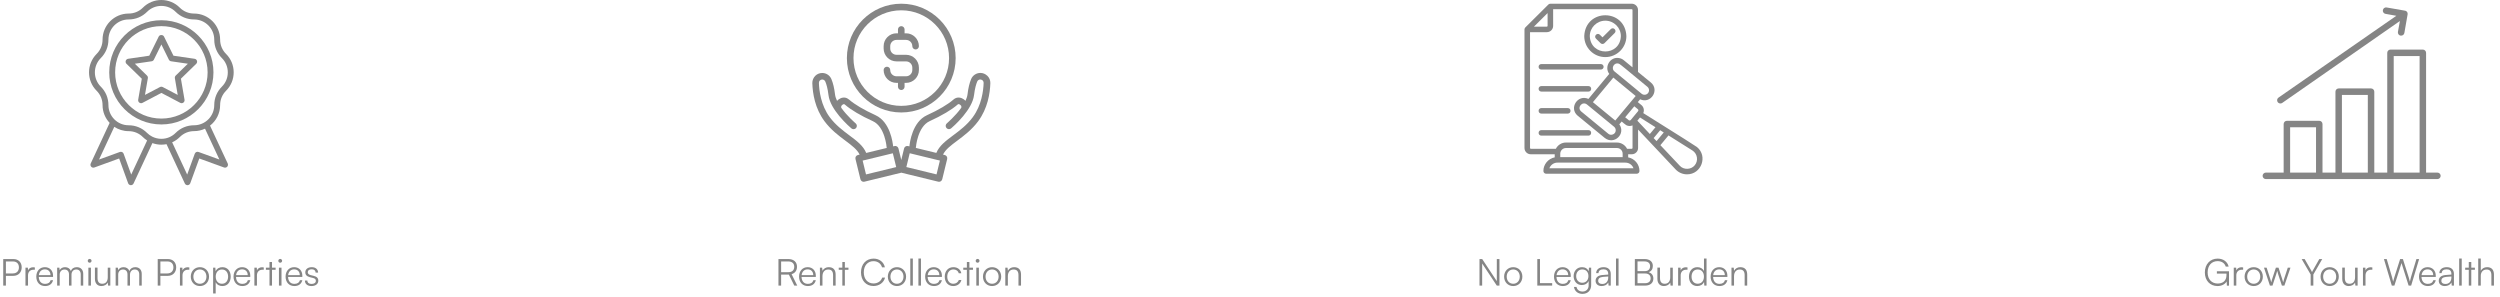 <svg width="674" height="80" viewBox="0 0 674 80" fill="none" xmlns="http://www.w3.org/2000/svg">
<path d="M3.6 74.37H1.59V77H0.87V69.84H3.6C4.98 69.84 5.85 70.74 5.85 72.09C5.85 73.39 4.97 74.37 3.6 74.37ZM3.5 70.49H1.59V73.72H3.46C4.5 73.72 5.1 73.06 5.1 72.08C5.1 71.09 4.49 70.49 3.5 70.49ZM9.393 72.1V72.72H9.013C8.123 72.72 7.553 73.32 7.553 74.24V77H6.863V72.16H7.513L7.563 72.91C7.753 72.39 8.263 72.05 8.943 72.05C9.093 72.05 9.223 72.06 9.393 72.1ZM12.154 77.12C10.734 77.12 9.784 76.1 9.784 74.58C9.784 73.07 10.724 72.03 12.104 72.03C13.414 72.03 14.304 72.96 14.304 74.33V74.67H10.454C10.504 75.85 11.124 76.53 12.164 76.53C12.954 76.53 13.464 76.19 13.644 75.55H14.304C14.044 76.57 13.294 77.12 12.154 77.12ZM12.104 72.62C11.194 72.62 10.594 73.22 10.474 74.17H13.614C13.614 73.24 13.014 72.62 12.104 72.62ZM16.098 77H15.408V72.16H16.008L16.087 72.85C16.328 72.34 16.867 72.03 17.547 72.03C18.308 72.03 18.878 72.43 19.108 73.06C19.328 72.43 19.918 72.03 20.698 72.03C21.747 72.03 22.438 72.71 22.438 73.83V77H21.767V73.97C21.767 73.14 21.308 72.65 20.567 72.65C19.758 72.65 19.277 73.26 19.277 74.01V77H18.598V73.96C18.598 73.14 18.128 72.66 17.398 72.66C16.587 72.66 16.098 73.26 16.098 74V77ZM24.166 70.83C23.886 70.83 23.655 70.6 23.655 70.32C23.655 70.04 23.886 69.8 24.166 69.8C24.445 69.8 24.686 70.04 24.686 70.32C24.686 70.6 24.445 70.83 24.166 70.83ZM23.826 77V72.16H24.515V77H23.826ZM29.052 72.16H29.742V77H29.142L29.052 76.18C28.782 76.74 28.112 77.12 27.352 77.12C26.212 77.12 25.592 76.34 25.592 75.16V72.15H26.292V74.94C26.292 76.09 26.802 76.5 27.572 76.5C28.502 76.5 29.052 75.88 29.052 74.73V72.16ZM31.869 77H31.179V72.16H31.779L31.859 72.85C32.099 72.34 32.639 72.03 33.319 72.03C34.079 72.03 34.649 72.43 34.879 73.06C35.099 72.43 35.689 72.03 36.469 72.03C37.519 72.03 38.209 72.71 38.209 73.83V77H37.539V73.97C37.539 73.14 37.079 72.65 36.339 72.65C35.529 72.65 35.049 73.26 35.049 74.01V77H34.369V73.96C34.369 73.14 33.899 72.66 33.169 72.66C32.359 72.66 31.869 73.26 31.869 74V77ZM45.25 74.37H43.24V77H42.52V69.84H45.25C46.63 69.84 47.5 70.74 47.5 72.09C47.5 73.39 46.62 74.37 45.25 74.37ZM45.15 70.49H43.24V73.72H45.11C46.15 73.72 46.75 73.06 46.75 72.08C46.75 71.09 46.14 70.49 45.15 70.49ZM51.043 72.1V72.72H50.663C49.773 72.72 49.203 73.32 49.203 74.24V77H48.513V72.16H49.163L49.213 72.91C49.403 72.39 49.913 72.05 50.593 72.05C50.743 72.05 50.873 72.06 51.043 72.1ZM51.435 74.58C51.435 73.1 52.475 72.03 53.895 72.03C55.315 72.03 56.355 73.1 56.355 74.58C56.355 76.05 55.315 77.12 53.895 77.12C52.475 77.12 51.435 76.05 51.435 74.58ZM52.135 74.57C52.135 75.71 52.855 76.5 53.895 76.5C54.925 76.5 55.655 75.71 55.655 74.57C55.655 73.45 54.925 72.65 53.895 72.65C52.855 72.65 52.135 73.45 52.135 74.57ZM57.458 79.11V72.16H58.058L58.128 73.14C58.468 72.39 59.148 72.03 59.958 72.03C61.358 72.03 62.198 73.1 62.198 74.56C62.198 76.02 61.388 77.12 59.958 77.12C59.138 77.12 58.488 76.77 58.148 76.07V79.11H57.458ZM58.158 74.58C58.158 75.69 58.778 76.5 59.838 76.5C60.888 76.5 61.498 75.69 61.498 74.58C61.498 73.46 60.888 72.66 59.838 72.66C58.778 72.66 58.158 73.46 58.158 74.58ZM65.328 77.12C63.908 77.12 62.958 76.1 62.958 74.58C62.958 73.07 63.898 72.03 65.278 72.03C66.588 72.03 67.478 72.96 67.478 74.33V74.67H63.628C63.678 75.85 64.298 76.53 65.338 76.53C66.128 76.53 66.638 76.19 66.818 75.55H67.478C67.218 76.57 66.468 77.12 65.328 77.12ZM65.278 72.62C64.368 72.62 63.768 73.22 63.648 74.17H66.788C66.788 73.24 66.188 72.62 65.278 72.62ZM71.111 72.1V72.72H70.731C69.841 72.72 69.271 73.32 69.271 74.24V77H68.581V72.16H69.231L69.281 72.91C69.471 72.39 69.981 72.05 70.661 72.05C70.811 72.05 70.941 72.06 71.111 72.1ZM73.334 77H72.654V72.74H71.684V72.16H72.654V70.63H73.334V72.16H74.304V72.74H73.334V77ZM75.542 70.83C75.262 70.83 75.032 70.6 75.032 70.32C75.032 70.04 75.262 69.8 75.542 69.8C75.822 69.8 76.062 70.04 76.062 70.32C76.062 70.6 75.822 70.83 75.542 70.83ZM75.202 77V72.16H75.892V77H75.202ZM79.361 77.12C77.941 77.12 76.991 76.1 76.991 74.58C76.991 73.07 77.931 72.03 79.311 72.03C80.621 72.03 81.511 72.96 81.511 74.33V74.67H77.661C77.711 75.85 78.331 76.53 79.371 76.53C80.161 76.53 80.671 76.19 80.851 75.55H81.511C81.251 76.57 80.501 77.12 79.361 77.12ZM79.311 72.62C78.401 72.62 77.801 73.22 77.681 74.17H80.821C80.821 73.24 80.221 72.62 79.311 72.62ZM82.204 75.64H82.865C82.865 76.2 83.284 76.55 83.965 76.55C84.715 76.55 85.154 76.23 85.154 75.71C85.154 75.31 84.954 75.08 84.385 74.94L83.555 74.73C82.715 74.52 82.305 74.08 82.305 73.42C82.305 72.57 83.014 72.03 84.055 72.03C85.075 72.03 85.734 72.59 85.764 73.49H85.094C85.075 72.93 84.684 72.6 84.034 72.6C83.355 72.6 82.975 72.89 82.975 73.41C82.975 73.78 83.234 74.04 83.764 74.17L84.594 74.38C85.434 74.59 85.814 74.98 85.814 75.68C85.814 76.55 85.075 77.12 83.975 77.12C82.885 77.12 82.204 76.54 82.204 75.64Z" fill="#858585"/>
<path d="M56.621 33.869C58.277 32.585 59.347 30.58 59.347 28.322C59.347 26.872 59.91 25.501 60.94 24.471C62.271 23.139 63 21.38 63 19.502C63 17.624 62.271 15.857 60.94 14.533C59.91 13.503 59.347 12.14 59.347 10.682C59.347 6.807 56.193 3.653 52.318 3.653C50.868 3.653 49.497 3.091 48.467 2.06C47.143 0.729 45.376 0 43.498 0C41.62 0 39.853 0.729 38.529 2.06C37.499 3.091 36.136 3.653 34.678 3.653C30.803 3.653 27.649 6.807 27.649 10.682C27.649 12.14 27.087 13.503 26.056 14.533C23.314 17.275 23.314 21.737 26.056 24.479C27.087 25.509 27.649 26.872 27.649 28.33C27.649 30.192 28.378 31.88 29.559 33.132L24.456 44.076C24.321 44.369 24.376 44.709 24.59 44.947C24.804 45.185 25.145 45.264 25.446 45.153L32.119 42.728L34.543 49.401C34.654 49.702 34.932 49.908 35.257 49.924C35.265 49.924 35.28 49.924 35.288 49.924C35.597 49.924 35.875 49.749 36.009 49.464L41.089 38.576C41.85 38.853 42.666 39.004 43.498 39.004C43.974 39.004 44.441 38.956 44.893 38.869L49.83 49.464C49.964 49.742 50.242 49.924 50.551 49.924C50.559 49.924 50.575 49.924 50.582 49.924C50.899 49.908 51.185 49.702 51.296 49.401L53.728 42.728L60.401 45.153C60.702 45.264 61.043 45.177 61.257 44.947C61.471 44.709 61.526 44.369 61.391 44.076L56.621 33.869ZM35.376 47.063L33.331 41.445C33.18 41.033 32.729 40.819 32.317 40.969L26.698 43.014L30.811 34.194C31.921 34.923 33.244 35.359 34.67 35.359C36.128 35.359 37.491 35.921 38.522 36.952C38.87 37.3 39.258 37.609 39.663 37.871L35.376 47.063ZM41.026 36.833C41.026 36.825 41.026 36.825 41.026 36.833C40.518 36.571 40.051 36.238 39.647 35.834C38.323 34.503 36.556 33.774 34.678 33.774C31.675 33.774 29.234 31.333 29.234 28.33C29.234 26.452 28.505 24.684 27.174 23.361C25.05 21.237 25.05 17.782 27.174 15.659C28.505 14.335 29.234 12.568 29.234 10.69C29.234 7.687 31.675 5.246 34.678 5.246C36.556 5.246 38.323 4.517 39.647 3.186C40.677 2.155 42.04 1.593 43.498 1.593C44.956 1.593 46.319 2.155 47.349 3.186C48.681 4.517 50.44 5.246 52.318 5.246C55.321 5.246 57.762 7.687 57.762 10.69C57.762 12.568 58.491 14.335 59.822 15.659C60.852 16.689 61.415 18.052 61.415 19.51C61.415 20.968 60.852 22.331 59.822 23.361C58.491 24.692 57.762 26.452 57.762 28.33C57.762 31.333 55.321 33.774 52.318 33.774C50.44 33.774 48.673 34.503 47.349 35.834C46.319 36.864 44.956 37.427 43.498 37.427C42.626 37.427 41.786 37.213 41.026 36.833ZM53.522 40.969C53.11 40.819 52.659 41.033 52.508 41.445L50.464 47.063L46.414 38.37C47.167 38.029 47.864 37.554 48.474 36.944C49.505 35.913 50.868 35.351 52.326 35.351C53.38 35.351 54.37 35.113 55.274 34.693L59.149 43.006L53.522 40.969Z" fill="#858585"/>
<path d="M57.548 19.503C57.548 11.761 51.248 5.453 43.498 5.453C35.748 5.453 29.448 11.753 29.448 19.503C29.448 27.253 35.756 33.553 43.506 33.553C51.256 33.553 57.548 27.253 57.548 19.503ZM43.506 31.968C36.636 31.968 31.041 26.382 31.041 19.503C31.041 12.625 36.636 7.046 43.506 7.046C50.377 7.046 55.971 12.633 55.971 19.511C55.971 26.39 50.377 31.968 43.506 31.968Z" fill="#858585"/>
<path d="M53.103 16.388C53.008 16.103 52.762 15.889 52.461 15.849L46.763 15.017L44.212 9.85C43.942 9.312 43.055 9.312 42.793 9.85L40.242 15.017L34.544 15.849C34.243 15.889 33.997 16.103 33.902 16.388C33.807 16.673 33.886 16.99 34.1 17.204L38.229 21.222L37.254 26.896C37.206 27.197 37.325 27.49 37.571 27.672C37.706 27.776 37.872 27.823 38.038 27.823C38.165 27.823 38.292 27.791 38.403 27.736L43.506 25.049L48.602 27.728C48.871 27.871 49.188 27.847 49.434 27.665C49.679 27.49 49.798 27.189 49.751 26.888L48.776 21.214L52.905 17.196C53.119 16.99 53.198 16.673 53.103 16.388ZM47.373 20.374C47.183 20.556 47.104 20.818 47.144 21.079L47.912 25.588L43.863 23.465C43.744 23.401 43.625 23.377 43.498 23.377C43.372 23.377 43.245 23.409 43.134 23.465L39.085 25.588L39.861 21.079C39.909 20.826 39.822 20.556 39.631 20.374L36.359 17.18L40.883 16.523C41.145 16.483 41.367 16.325 41.478 16.087L43.506 11.99L45.527 16.087C45.646 16.325 45.868 16.483 46.121 16.523L50.646 17.18L47.373 20.374Z" fill="#858585"/>
<path d="M266.138 20.397C265.641 19.926 264.992 19.66 264.308 19.66C263.259 19.66 262.237 20.299 261.82 21.312C261.367 22.387 261.038 23.774 260.842 25.435C260.771 26.004 260.576 26.59 260.3 27.177C259.776 26.626 258.976 26.191 258.115 26.324C257.724 26.386 257.359 26.564 257.031 26.857C255.564 28.145 253.032 29.638 249.913 31.06C245.968 32.855 245.266 38.453 245.177 39.465L244.813 39.376C244.582 39.323 244.342 39.359 244.137 39.483C243.933 39.608 243.791 39.803 243.738 40.034L242.982 43.135L242.227 40.034C242.174 39.803 242.023 39.608 241.827 39.483C241.623 39.359 241.383 39.323 241.152 39.376L240.788 39.465C240.69 38.452 239.997 32.855 236.043 31.06C232.924 29.638 230.4 28.154 228.925 26.857C228.596 26.573 228.241 26.395 227.841 26.324C226.997 26.191 226.189 26.626 225.664 27.186C225.389 26.599 225.184 26.004 225.122 25.444C224.927 23.782 224.598 22.396 224.145 21.33C223.727 20.326 222.759 19.677 221.684 19.677C220.964 19.677 220.324 19.935 219.827 20.415C219.293 20.93 218.991 21.65 219 22.405C219.089 25.195 219.72 29.238 222.279 32.677C224.012 35.005 226.082 36.551 227.912 37.919C229.663 39.225 231.093 40.309 231.76 41.678L231.289 41.793C230.809 41.909 230.516 42.389 230.64 42.868L231.973 48.324C232.026 48.555 232.177 48.751 232.373 48.875C232.515 48.964 232.675 49.008 232.835 49.008C232.906 49.008 232.977 49.008 233.048 48.982L242.92 46.574C242.92 46.574 242.973 46.547 243 46.538C243.026 46.547 243.053 46.565 243.08 46.574L252.951 48.982C253.022 48.999 253.093 49.008 253.165 49.008C253.324 49.008 253.484 48.964 253.627 48.875C253.831 48.751 253.973 48.555 254.026 48.324L255.359 42.868C255.475 42.389 255.182 41.909 254.711 41.793L254.24 41.678C254.906 40.3 256.337 39.225 258.087 37.919C259.918 36.551 261.988 35.005 263.721 32.677C266.271 29.238 266.91 25.195 266.999 22.396C267.017 21.65 266.715 20.93 266.173 20.415L266.138 20.397ZM228.97 36.48C227.238 35.183 225.274 33.716 223.701 31.602C221.302 28.376 220.84 24.413 220.778 22.352C220.778 22.094 220.867 21.863 221.053 21.685C221.222 21.525 221.435 21.436 221.675 21.436C222.022 21.436 222.368 21.65 222.511 22.005C222.777 22.636 223.142 23.782 223.364 25.648C223.595 27.603 224.919 29.647 226.278 31.29V31.299C226.287 31.317 226.296 31.326 226.314 31.335C227.851 33.183 229.424 34.525 229.548 34.623C229.921 34.934 230.481 34.889 230.801 34.516C231.112 34.143 231.067 33.583 230.694 33.263C230.659 33.236 228.428 31.344 226.802 29.06C226.749 28.883 226.758 28.687 226.838 28.554C226.838 28.554 226.847 28.536 226.856 28.527C227.051 28.234 227.407 28.047 227.566 28.074C227.655 28.092 227.735 28.163 227.771 28.189C229.37 29.593 232.045 31.184 235.323 32.668C238.611 34.169 239.038 39.678 239.038 39.741C239.038 39.794 239.064 39.83 239.073 39.883L233.528 41.234C232.738 39.297 230.978 37.973 228.97 36.48ZM233.475 47.018L232.569 43.295L233.111 43.162H233.138H233.155L240.708 41.322L241.614 45.045L233.475 47.027L233.475 47.018ZM252.491 47.018L244.352 45.036L245.258 41.313L252.811 43.153H252.828H252.855L253.397 43.286L252.491 47.009L252.491 47.018ZM262.265 31.593C260.692 33.716 258.728 35.182 256.996 36.471C254.997 37.964 253.228 39.288 252.438 41.224L246.893 39.874C246.902 39.83 246.929 39.785 246.929 39.732C246.929 39.678 247.355 34.16 250.643 32.659C253.913 31.175 256.596 29.575 258.195 28.171C258.222 28.145 258.302 28.074 258.391 28.065C258.577 28.038 258.915 28.225 259.11 28.518C259.11 28.527 259.119 28.536 259.128 28.545C259.217 28.687 259.217 28.873 259.164 29.051C257.529 31.335 255.299 33.218 255.272 33.254C254.899 33.565 254.845 34.134 255.165 34.507C255.476 34.88 256.045 34.933 256.418 34.613C256.542 34.507 258.115 33.174 259.652 31.326C259.652 31.317 259.67 31.308 259.679 31.299C259.679 31.299 259.697 31.273 259.706 31.255C261.065 29.611 262.371 27.576 262.602 25.63C262.825 23.773 263.189 22.627 263.455 21.987C263.598 21.649 263.917 21.427 264.291 21.427C264.539 21.463 264.744 21.516 264.913 21.667C265.09 21.845 265.188 22.076 265.188 22.325C265.126 24.395 264.664 28.358 262.265 31.583L262.265 31.593Z" fill="#858585"/>
<path d="M244.272 20.566H241.695C240.762 20.566 240.006 19.811 240.006 18.878C240.006 18.389 239.607 17.989 239.118 17.989C238.629 17.989 238.229 18.389 238.229 18.878C238.229 20.788 239.784 22.343 241.695 22.343H242.095V23.383C242.095 23.871 242.494 24.271 242.983 24.271C243.472 24.271 243.872 23.871 243.872 23.383V22.343H244.272C246.182 22.343 247.737 20.788 247.737 18.878V18.238C247.737 16.328 246.182 14.773 244.272 14.773H241.695C240.762 14.773 240.006 14.017 240.006 13.084V12.444C240.006 11.512 240.762 10.756 241.695 10.756H244.272C245.205 10.756 245.96 11.511 245.96 12.444C245.96 12.933 246.36 13.333 246.848 13.333C247.337 13.333 247.737 12.933 247.737 12.444C247.737 10.534 246.182 8.979 244.272 8.979H243.872V7.94C243.872 7.451 243.472 7.051 242.983 7.051C242.494 7.051 242.095 7.451 242.095 7.94V8.979H241.695C239.784 8.979 238.229 10.534 238.229 12.444V13.084C238.229 14.995 239.784 16.55 241.695 16.55H244.272C245.204 16.55 245.96 17.305 245.96 18.238V18.878C245.96 19.811 245.205 20.566 244.272 20.566Z" fill="#858585"/>
<path d="M242.983 30.322C251.069 30.322 257.644 23.747 257.644 15.661C257.644 7.575 251.069 1 242.983 1C234.897 1 228.322 7.575 228.322 15.661C228.322 23.747 234.897 30.322 242.983 30.322ZM242.983 2.777C250.091 2.777 255.867 8.552 255.867 15.66C255.867 22.769 250.091 28.544 242.983 28.544C235.875 28.544 230.099 22.769 230.099 15.66C230.099 8.552 235.875 2.777 242.983 2.777Z" fill="#858585"/>
<path d="M210.59 77H209.87V69.84H212.54C213.99 69.84 214.87 70.64 214.87 71.91C214.87 72.94 214.33 73.66 213.41 73.91L214.94 77H214.14L212.68 74.03H210.59V77ZM210.59 70.49V73.38H212.56C213.55 73.38 214.13 72.84 214.13 71.93C214.13 71 213.52 70.49 212.54 70.49H210.59ZM217.795 77.12C216.375 77.12 215.425 76.1 215.425 74.58C215.425 73.07 216.365 72.03 217.745 72.03C219.055 72.03 219.945 72.96 219.945 74.33V74.67H216.095C216.145 75.85 216.765 76.53 217.805 76.53C218.595 76.53 219.105 76.19 219.285 75.55H219.945C219.685 76.57 218.935 77.12 217.795 77.12ZM217.745 72.62C216.835 72.62 216.235 73.22 216.115 74.17H219.255C219.255 73.24 218.655 72.62 217.745 72.62ZM221.738 77H221.048V72.16H221.648L221.748 73C222.068 72.38 222.708 72.03 223.408 72.03C224.738 72.03 225.288 72.82 225.288 74.04V77H224.598V74.19C224.598 73.06 224.088 72.66 223.288 72.66C222.298 72.66 221.738 73.38 221.738 74.47V77ZM227.773 77H227.093V72.74H226.123V72.16H227.093V70.63H227.773V72.16H228.743V72.74H227.773V77ZM235.485 77.11C233.485 77.11 232.125 75.62 232.125 73.42C232.125 71.22 233.505 69.72 235.525 69.72C237.065 69.72 238.275 70.65 238.565 72.07H237.795C237.495 71.04 236.615 70.41 235.495 70.41C233.925 70.41 232.875 71.61 232.875 73.42C232.875 75.22 233.925 76.42 235.495 76.42C236.625 76.42 237.525 75.81 237.835 74.85H238.605C238.275 76.2 237.025 77.11 235.485 77.11ZM239.36 74.58C239.36 73.1 240.4 72.03 241.82 72.03C243.24 72.03 244.28 73.1 244.28 74.58C244.28 76.05 243.24 77.12 241.82 77.12C240.4 77.12 239.36 76.05 239.36 74.58ZM240.06 74.57C240.06 75.71 240.78 76.5 241.82 76.5C242.85 76.5 243.58 75.71 243.58 74.57C243.58 73.45 242.85 72.65 241.82 72.65C240.78 72.65 240.06 73.45 240.06 74.57ZM246.104 77H245.414V69.71H246.104V77ZM248.292 77H247.602V69.71H248.292V77ZM251.789 77.12C250.369 77.12 249.419 76.1 249.419 74.58C249.419 73.07 250.359 72.03 251.739 72.03C253.049 72.03 253.939 72.96 253.939 74.33V74.67H250.089C250.139 75.85 250.759 76.53 251.799 76.53C252.589 76.53 253.099 76.19 253.279 75.55H253.939C253.679 76.57 252.929 77.12 251.789 77.12ZM251.739 72.62C250.829 72.62 250.229 73.22 250.109 74.17H253.249C253.249 73.24 252.649 72.62 251.739 72.62ZM254.702 74.59C254.702 73.07 255.632 72.03 257.042 72.03C258.162 72.03 258.982 72.68 259.172 73.68H258.482C258.302 73.01 257.722 72.64 257.052 72.64C256.072 72.64 255.382 73.39 255.382 74.58C255.382 75.73 256.022 76.5 257.002 76.5C257.722 76.5 258.302 76.1 258.492 75.48H259.192C258.962 76.47 258.102 77.12 257.002 77.12C255.632 77.12 254.702 76.11 254.702 74.59ZM261.348 77H260.668V72.74H259.698V72.16H260.668V70.63H261.348V72.16H262.318V72.74H261.348V77ZM263.556 70.83C263.276 70.83 263.046 70.6 263.046 70.32C263.046 70.04 263.276 69.8 263.556 69.8C263.836 69.8 264.076 70.04 264.076 70.32C264.076 70.6 263.836 70.83 263.556 70.83ZM263.216 77V72.16H263.906V77H263.216ZM265.005 74.58C265.005 73.1 266.045 72.03 267.465 72.03C268.885 72.03 269.925 73.1 269.925 74.58C269.925 76.05 268.885 77.12 267.465 77.12C266.045 77.12 265.005 76.05 265.005 74.58ZM265.705 74.57C265.705 75.71 266.425 76.5 267.465 76.5C268.495 76.5 269.225 75.71 269.225 74.57C269.225 73.45 268.495 72.65 267.465 72.65C266.425 72.65 265.705 73.45 265.705 74.57ZM271.719 77H271.029V72.16H271.629L271.729 73C272.049 72.38 272.689 72.03 273.389 72.03C274.719 72.03 275.269 72.82 275.269 74.04V77H274.579V74.19C274.579 73.06 274.069 72.66 273.269 72.66C272.279 72.66 271.719 73.38 271.719 74.47V77Z" fill="#858585"/>
<path d="M415.546 17.272H431.593C432.008 17.272 432.337 17.609 432.337 18.011C432.337 18.423 431.998 18.751 431.593 18.751H415.546C414.558 18.732 414.567 17.282 415.546 17.272ZM415.546 24.692H428.243C429.222 24.674 429.231 23.223 428.243 23.205H415.546C414.567 23.223 414.558 24.674 415.546 24.692ZM415.546 30.625H422.68C423.659 30.606 423.659 29.156 422.68 29.137H415.546C414.567 29.156 414.558 30.606 415.546 30.625ZM428.233 35.079H415.546C414.567 35.097 414.558 36.548 415.546 36.567H428.233C429.212 36.548 429.222 35.088 428.233 35.079ZM454.813 47C453.655 47 452.544 46.523 451.754 45.681L446.107 39.683C445.024 38.55 442.718 36.089 441.627 34.929V39.907C441.627 40.834 440.864 41.591 439.932 41.591H438.954V42.424C440.685 42.761 442.003 44.277 442.003 46.102C442.003 46.513 441.664 46.841 441.259 46.841H416.845C416.431 46.841 416.101 46.504 416.101 46.102C416.064 44.352 417.428 42.724 419.151 42.424V41.591H412.694C411.762 41.591 411 40.834 411 39.907V7.934C411 7.737 411.085 7.55 411.216 7.41L417.447 1.215C417.588 1.084 417.777 1 417.974 1H439.914C440.845 1 441.608 1.758 441.608 2.684V19.396L445.081 22.25C447.509 24.299 445.043 28.108 442.182 26.77L441.551 27.528L442.511 28.314C443.17 28.856 443.349 29.755 443.029 30.494C447.095 33.095 453.439 36.96 457.495 39.636C460.498 42.078 458.7 47.028 454.813 47ZM440.394 20.313C440.177 20.182 436.61 17.076 436.412 17.16C435.104 16.748 434.201 18.489 435.33 19.312L442.511 25.216C443.029 25.694 443.857 25.656 444.3 25.113C444.733 24.599 444.657 23.822 444.14 23.401C444.13 23.382 440.394 20.313 440.394 20.313ZM440.977 25.881L434.953 20.921C434.172 21.857 430.313 26.508 429.447 27.546L435.471 32.496C436.158 31.663 440.187 26.826 440.977 25.881ZM435.132 34.153L427.866 28.183C426.596 27.163 425.061 28.978 426.285 30.045L433.598 36.061C434.295 36.67 435.499 36.202 435.593 35.285C435.659 34.854 435.462 34.414 435.132 34.153ZM413.551 7.185H417.033C417.146 7.185 417.231 7.092 417.231 6.989V3.526L413.551 7.185ZM438.21 43.846H419.904C418.944 43.818 418.021 44.464 417.72 45.362H440.384C440.074 44.473 439.208 43.837 438.21 43.846ZM437.419 41.067C437.241 40.375 436.638 39.907 435.942 39.907H422.172C421.334 39.898 420.647 40.609 420.647 41.423V42.359H437.466C437.448 42.106 437.504 41.301 437.419 41.067ZM440.121 33.806C439.584 34.05 438.954 34.022 438.436 33.741C438.21 33.629 437.401 32.927 437.194 32.758L436.572 33.507C438.389 36.117 435.17 39.149 432.648 37.194L425.334 31.186C422.906 29.146 425.372 25.347 428.243 26.667C428.845 25.946 433.382 20.491 433.852 19.92C432.45 18.067 434.059 15.288 436.384 15.635C436.892 15.7 437.372 15.897 437.777 16.233L440.121 18.161V2.675C440.121 2.563 440.027 2.478 439.914 2.478H418.727V6.989C418.727 7.915 417.965 8.673 417.033 8.673H412.497V39.907C412.497 40.019 412.591 40.113 412.694 40.113H419.461C419.96 39.102 421.033 38.419 422.172 38.429H435.942C437.071 38.429 438.163 39.102 438.652 40.113H439.923C440.036 40.113 440.13 40.019 440.13 39.907V33.806H440.121ZM441.617 29.979C441.749 29.82 441.73 29.577 441.57 29.446L440.61 28.66L438.144 31.617L439.104 32.403C439.264 32.534 439.509 32.515 439.641 32.356C439.942 31.991 441.307 30.344 441.617 29.979ZM444.798 36.127L446.314 34.302L442.144 31.673C441.965 31.888 441.608 32.319 441.429 32.534L444.798 36.127ZM446.605 38.045L448.544 35.715L447.584 35.107L445.824 37.222L446.605 38.045ZM456.262 40.562L449.824 36.511L447.641 39.14L452.855 44.67C453.909 45.849 455.923 45.783 456.912 44.548C457.938 43.313 457.627 41.414 456.262 40.562ZM427.113 9.74C427.424 2.244 438.163 2.244 438.474 9.74C438.474 12.855 435.923 15.391 432.789 15.391C429.655 15.391 427.113 12.855 427.113 9.74ZM428.61 9.74C428.817 15.251 436.779 15.26 436.986 9.74C436.986 7.447 435.104 5.576 432.798 5.576C430.492 5.576 428.61 7.447 428.61 9.74ZM431.509 11.639C431.8 11.929 432.271 11.929 432.563 11.639L435.321 8.897C435.998 8.196 434.972 7.166 434.266 7.849L432.036 10.067L431.33 9.365C430.624 8.692 429.589 9.712 430.276 10.413L431.509 11.639Z" fill="#858585"/>
<path d="M399.59 77H398.87V69.84H399.6L403.54 75.8V69.84H404.25V77H403.54L399.59 71.04V77ZM405.509 74.58C405.509 73.1 406.549 72.03 407.969 72.03C409.389 72.03 410.429 73.1 410.429 74.58C410.429 76.05 409.389 77.12 407.969 77.12C406.549 77.12 405.509 76.05 405.509 74.58ZM406.209 74.57C406.209 75.71 406.929 76.5 407.969 76.5C408.999 76.5 409.729 75.71 409.729 74.57C409.729 73.45 408.999 72.65 407.969 72.65C406.929 72.65 406.209 73.45 406.209 74.57ZM415.176 69.84V76.34H418.466V77H414.456V69.84H415.176ZM421.326 77.12C419.906 77.12 418.956 76.1 418.956 74.58C418.956 73.07 419.896 72.03 421.276 72.03C422.586 72.03 423.476 72.96 423.476 74.33V74.67H419.626C419.676 75.85 420.296 76.53 421.336 76.53C422.126 76.53 422.636 76.19 422.816 75.55H423.476C423.216 76.57 422.466 77.12 421.326 77.12ZM421.276 72.62C420.366 72.62 419.766 73.22 419.646 74.17H422.786C422.786 73.24 422.186 72.62 421.276 72.62ZM424.249 74.44C424.249 73.12 425.099 72.03 426.519 72.03C427.359 72.03 427.999 72.42 428.309 73.13L428.379 72.16H428.979V76.85C428.979 78.29 428.059 79.23 426.639 79.23C425.399 79.23 424.529 78.53 424.339 77.36H425.029C425.179 78.14 425.779 78.6 426.649 78.6C427.639 78.6 428.299 77.93 428.299 76.92V75.77C427.969 76.45 427.299 76.85 426.469 76.85C425.089 76.85 424.249 75.76 424.249 74.44ZM424.939 74.43C424.939 75.42 425.549 76.23 426.569 76.23C427.619 76.23 428.239 75.47 428.239 74.43C428.239 73.4 427.639 72.64 426.579 72.64C425.539 72.64 424.939 73.45 424.939 74.43ZM431.809 77.12C430.779 77.12 430.169 76.54 430.169 75.69C430.169 74.8 430.849 74.24 431.979 74.15L433.579 74.02V73.86C433.579 72.91 433.009 72.61 432.299 72.61C431.459 72.61 430.959 72.99 430.959 73.64H430.329C430.329 72.66 431.129 72.03 432.319 72.03C433.439 72.03 434.259 72.59 434.259 73.87V77H433.679L433.589 76.15C433.289 76.76 432.629 77.12 431.809 77.12ZM431.969 76.56C432.989 76.56 433.579 75.85 433.579 74.8V74.54L432.149 74.65C431.239 74.73 430.869 75.13 430.869 75.67C430.869 76.26 431.309 76.56 431.969 76.56ZM436.364 77H435.674V69.71H436.364V77ZM440.755 77V69.84H443.375C444.755 69.84 445.605 70.54 445.605 71.69C445.605 72.53 445.235 73.1 444.495 73.39C445.325 73.66 445.745 74.24 445.745 75.12C445.745 76.27 444.885 77 443.525 77H440.755ZM443.365 70.48H441.475V73.1H443.455C444.355 73.1 444.865 72.6 444.865 71.75C444.865 70.95 444.325 70.48 443.365 70.48ZM443.525 73.73H441.475V76.35H443.525C444.465 76.35 445.015 75.86 445.015 75.03C445.015 74.22 444.455 73.73 443.525 73.73ZM450.294 72.16H450.984V77H450.384L450.294 76.18C450.024 76.74 449.354 77.12 448.594 77.12C447.454 77.12 446.834 76.34 446.834 75.16V72.15H447.534V74.94C447.534 76.09 448.044 76.5 448.814 76.5C449.744 76.5 450.294 75.88 450.294 74.73V72.16ZM454.951 72.1V72.72H454.571C453.681 72.72 453.111 73.32 453.111 74.24V77H452.421V72.16H453.071L453.121 72.91C453.311 72.39 453.821 72.05 454.501 72.05C454.651 72.05 454.781 72.06 454.951 72.1ZM457.583 77.12C456.173 77.12 455.343 76.04 455.343 74.59C455.343 73.13 456.173 72.03 457.613 72.03C458.413 72.03 459.053 72.38 459.393 73.08V69.71H460.083V77H459.483L459.413 76.01C459.073 76.76 458.393 77.12 457.583 77.12ZM457.703 76.49C458.763 76.49 459.383 75.69 459.383 74.57C459.383 73.46 458.763 72.65 457.703 72.65C456.653 72.65 456.043 73.46 456.043 74.57C456.043 75.69 456.653 76.49 457.703 76.49ZM463.553 77.12C462.133 77.12 461.183 76.1 461.183 74.58C461.183 73.07 462.123 72.03 463.503 72.03C464.813 72.03 465.703 72.96 465.703 74.33V74.67H461.853C461.903 75.85 462.523 76.53 463.563 76.53C464.353 76.53 464.863 76.19 465.043 75.55H465.703C465.443 76.57 464.693 77.12 463.553 77.12ZM463.503 72.62C462.593 72.62 461.993 73.22 461.873 74.17H465.013C465.013 73.24 464.413 72.62 463.503 72.62ZM467.496 77H466.806V72.16H467.406L467.506 73C467.826 72.38 468.466 72.03 469.166 72.03C470.496 72.03 471.046 72.82 471.046 74.04V77H470.356V74.19C470.356 73.06 469.846 72.66 469.046 72.66C468.056 72.66 467.496 73.38 467.496 74.47V77Z" fill="#858585"/>
<path d="M614.8 27.899C614.978 27.898 615.152 27.844 615.298 27.742L647.013 5.662L646.48 8.594C646.46 8.707 646.462 8.823 646.487 8.935C646.512 9.047 646.558 9.153 646.624 9.247C646.69 9.341 646.773 9.421 646.87 9.483C646.966 9.544 647.074 9.587 647.187 9.607H647.344C647.552 9.61 647.754 9.538 647.914 9.405C648.074 9.273 648.182 9.087 648.217 8.882L649.09 3.881C649.112 3.769 649.112 3.653 649.09 3.541C649.067 3.429 649.023 3.322 648.959 3.227C648.892 3.131 648.806 3.051 648.706 2.991C648.623 2.939 648.531 2.903 648.435 2.887L643.434 2.014C643.208 1.973 642.974 2.023 642.784 2.154C642.595 2.285 642.464 2.486 642.422 2.712C642.401 2.825 642.402 2.941 642.425 3.053C642.449 3.166 642.494 3.273 642.559 3.368C642.624 3.462 642.707 3.544 642.803 3.606C642.899 3.669 643.007 3.712 643.12 3.733L646.053 4.257L614.285 26.311C614.132 26.418 614.017 26.571 613.957 26.748C613.898 26.926 613.897 27.117 613.954 27.295C614.012 27.473 614.125 27.628 614.278 27.737C614.43 27.845 614.613 27.902 614.8 27.899Z" fill="#858585"/>
<path d="M657.127 46.532H654.073V14.241C654.073 14.01 653.981 13.788 653.817 13.624C653.653 13.46 653.431 13.368 653.2 13.368H644.473C644.241 13.368 644.019 13.46 643.856 13.624C643.692 13.788 643.6 14.01 643.6 14.241V46.532H640.109V24.714C640.109 24.482 640.017 24.26 639.853 24.097C639.69 23.933 639.468 23.841 639.236 23.841H630.509C630.278 23.841 630.056 23.933 629.892 24.097C629.728 24.26 629.636 24.482 629.636 24.714V46.532H626.145V33.441C626.145 33.21 626.054 32.988 625.89 32.824C625.726 32.66 625.504 32.568 625.273 32.568H616.545C616.314 32.568 616.092 32.66 615.928 32.824C615.765 32.988 615.673 33.21 615.673 33.441V46.532H610.873C610.641 46.532 610.419 46.624 610.256 46.788C610.092 46.951 610 47.173 610 47.405C610 47.636 610.092 47.858 610.256 48.022C610.419 48.186 610.641 48.278 610.873 48.278H657.127C657.359 48.278 657.581 48.186 657.744 48.022C657.908 47.858 658 47.636 658 47.405C658 47.173 657.908 46.951 657.744 46.788C657.581 46.624 657.359 46.532 657.127 46.532ZM617.418 46.532V34.314H624.4V46.532H617.418ZM631.382 46.532V25.587H638.364V46.532H631.382ZM645.345 46.532V15.114H652.327V46.532H645.345Z" fill="#858585"/>
<path d="M597.87 70.4C596.22 70.4 595.18 71.62 595.18 73.45C595.18 75.31 596.28 76.44 597.89 76.44C599.09 76.44 600.26 75.86 600.26 74.14V73.77H597.67V73.13H600.94V77.01H600.37L600.3 75.87C599.92 76.58 599.02 77.12 597.86 77.12C595.83 77.12 594.43 75.66 594.43 73.45C594.43 71.26 595.83 69.72 597.88 69.72C599.39 69.72 600.56 70.58 600.84 71.88H600.06C599.76 70.9 598.92 70.4 597.87 70.4ZM604.75 72.1V72.72H604.37C603.48 72.72 602.91 73.32 602.91 74.24V77H602.22V72.16H602.87L602.92 72.91C603.11 72.39 603.62 72.05 604.3 72.05C604.45 72.05 604.58 72.06 604.75 72.1ZM605.142 74.58C605.142 73.1 606.182 72.03 607.602 72.03C609.022 72.03 610.062 73.1 610.062 74.58C610.062 76.05 609.022 77.12 607.602 77.12C606.182 77.12 605.142 76.05 605.142 74.58ZM605.842 74.57C605.842 75.71 606.562 76.5 607.602 76.5C608.632 76.5 609.362 75.71 609.362 74.57C609.362 73.45 608.632 72.65 607.602 72.65C606.562 72.65 605.842 73.45 605.842 74.57ZM611.97 77L610.37 72.16H611.08L612.03 75.08C612.14 75.4 612.23 75.73 612.33 76.12C612.41 75.73 612.57 75.24 612.62 75.08L613.58 72.16H614.29L615.24 75.08C615.33 75.34 615.45 75.76 615.54 76.12C615.64 75.72 615.66 75.6 615.83 75.08L616.79 72.16H617.51L615.87 77H615.2L614.2 73.96C614.08 73.6 614 73.3 613.94 73.01C613.87 73.27 613.79 73.56 613.66 73.96L612.66 77H611.97ZM622.956 74.01L620.526 69.84H621.336L623.106 72.93C623.186 73.08 623.246 73.2 623.316 73.36C623.406 73.18 623.406 73.18 623.536 72.93L625.286 69.84H626.076L623.676 74.01V77H622.956V74.01ZM625.62 74.58C625.62 73.1 626.66 72.03 628.08 72.03C629.5 72.03 630.54 73.1 630.54 74.58C630.54 76.05 629.5 77.12 628.08 77.12C626.66 77.12 625.62 76.05 625.62 74.58ZM626.32 74.57C626.32 75.71 627.04 76.5 628.08 76.5C629.11 76.5 629.84 75.71 629.84 74.57C629.84 73.45 629.11 72.65 628.08 72.65C627.04 72.65 626.32 73.45 626.32 74.57ZM634.927 72.16H635.617V77H635.017L634.927 76.18C634.657 76.74 633.987 77.12 633.227 77.12C632.087 77.12 631.467 76.34 631.467 75.16V72.15H632.167V74.94C632.167 76.09 632.677 76.5 633.447 76.5C634.377 76.5 634.927 75.88 634.927 74.73V72.16ZM639.584 72.1V72.72H639.204C638.314 72.72 637.744 73.32 637.744 74.24V77H637.054V72.16H637.704L637.754 72.91C637.944 72.39 638.454 72.05 639.134 72.05C639.284 72.05 639.414 72.06 639.584 72.1ZM644.835 77L642.705 69.84H643.455L644.905 74.76C645.005 75.11 645.095 75.47 645.185 75.94C645.305 75.42 645.405 75.11 645.515 74.76L647.075 69.84H647.825L649.385 74.76C649.495 75.12 649.595 75.48 649.705 75.94C649.815 75.39 649.905 75.04 649.985 74.77L651.465 69.84H652.195L650.045 77H649.365L647.445 70.92L645.525 77H644.835ZM654.533 77.12C653.113 77.12 652.163 76.1 652.163 74.58C652.163 73.07 653.103 72.03 654.483 72.03C655.793 72.03 656.683 72.96 656.683 74.33V74.67H652.833C652.883 75.85 653.503 76.53 654.543 76.53C655.333 76.53 655.843 76.19 656.023 75.55H656.683C656.423 76.57 655.673 77.12 654.533 77.12ZM654.483 72.62C653.573 72.62 652.973 73.22 652.853 74.17H655.993C655.993 73.24 655.393 72.62 654.483 72.62ZM659.128 77.12C658.098 77.12 657.488 76.54 657.488 75.69C657.488 74.8 658.168 74.24 659.298 74.15L660.898 74.02V73.86C660.898 72.91 660.328 72.61 659.618 72.61C658.778 72.61 658.278 72.99 658.278 73.64H657.648C657.648 72.66 658.448 72.03 659.638 72.03C660.758 72.03 661.578 72.59 661.578 73.87V77H660.998L660.908 76.15C660.608 76.76 659.948 77.12 659.128 77.12ZM659.288 76.56C660.308 76.56 660.898 75.85 660.898 74.8V74.54L659.468 74.65C658.558 74.73 658.188 75.13 658.188 75.67C658.188 76.26 658.628 76.56 659.288 76.56ZM663.682 77H662.992V69.71H663.682V77ZM666.26 77H665.58V72.74H664.61V72.16H665.58V70.63H666.26V72.16H667.23V72.74H666.26V77ZM668.818 76.99H668.128V69.71H668.818V73C669.128 72.42 669.718 72.03 670.528 72.03C671.798 72.03 672.368 72.82 672.368 74.04V77H671.678V74.19C671.678 73.06 671.148 72.66 670.398 72.66C669.358 72.66 668.818 73.43 668.818 74.36V76.99Z" fill="#858585"/>
</svg>
